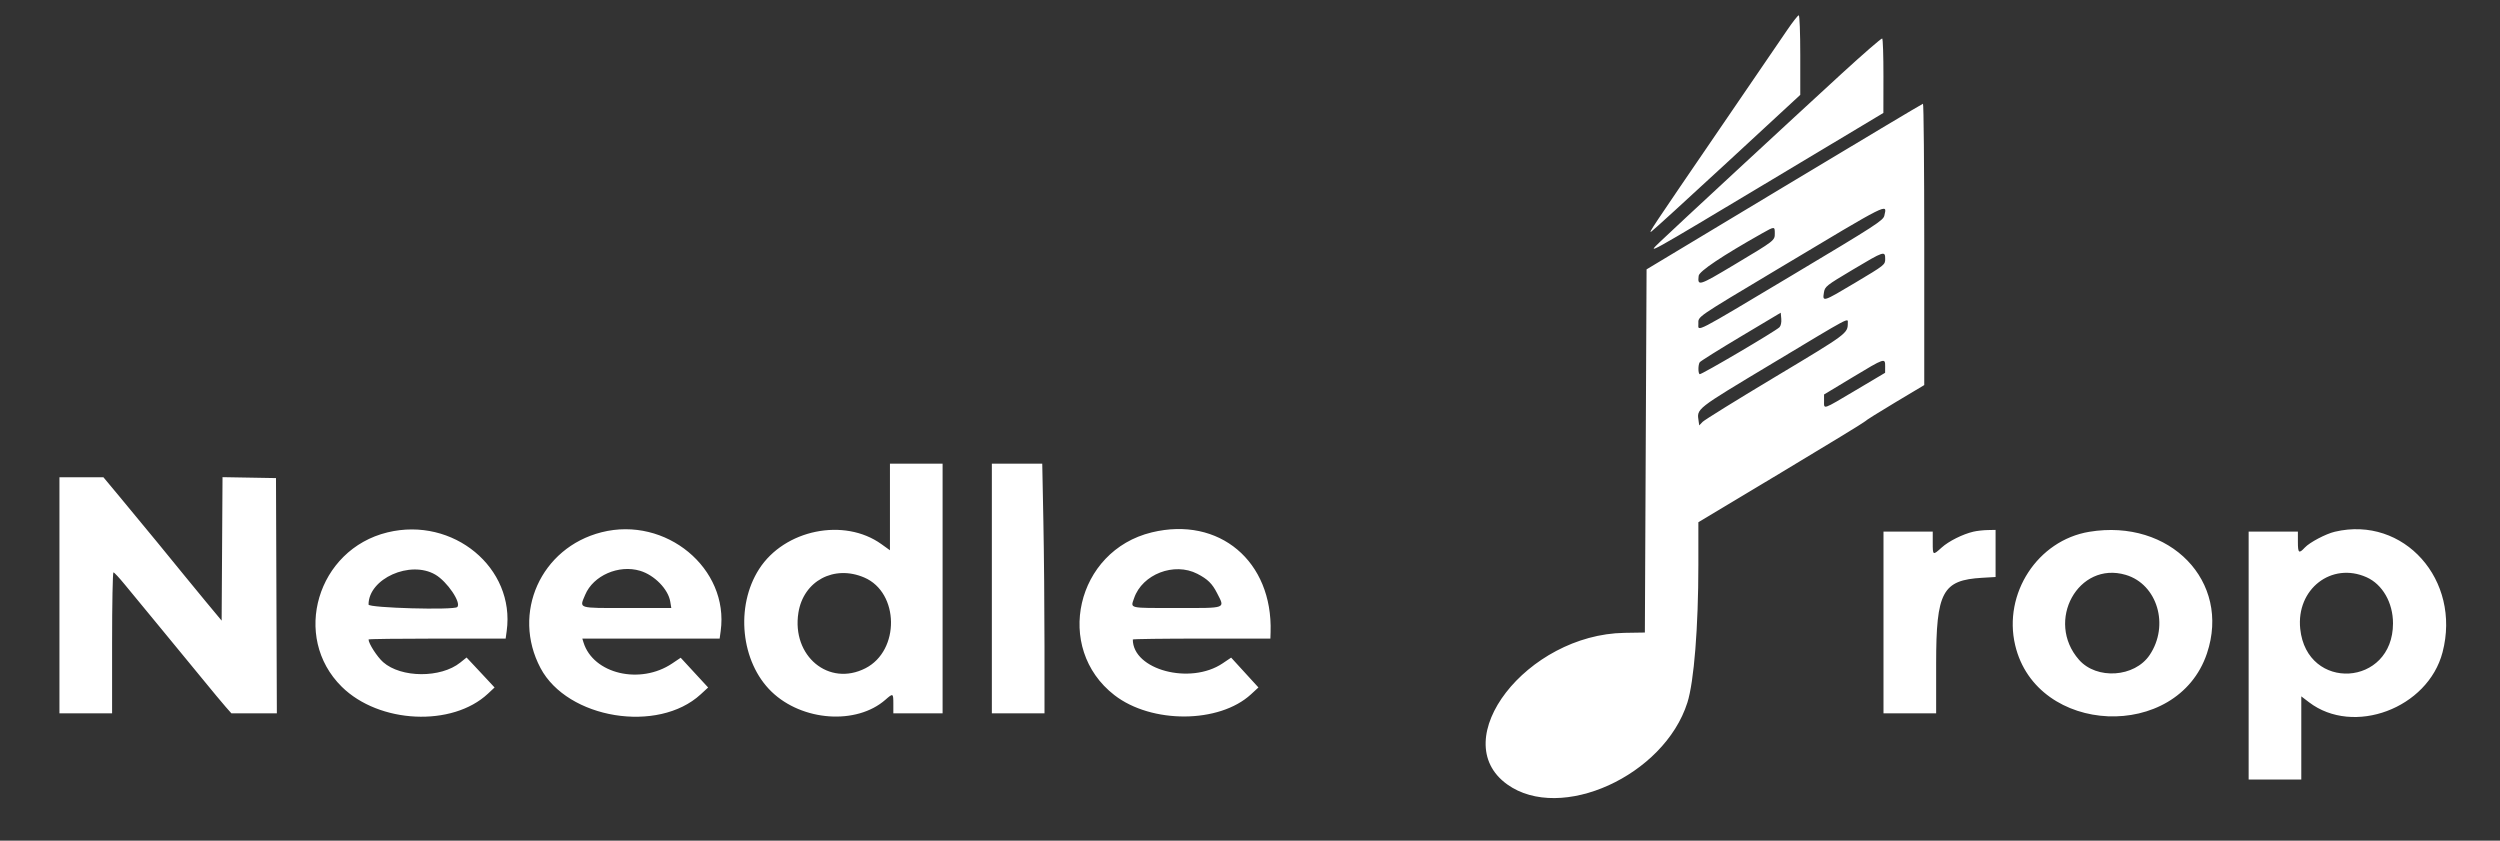 <svg id="svg" version="1.1" xmlns="http://www.w3.org/2000/svg" xmlns:xlink="http://www.w3.org/1999/xlink" width="400" height="134.511" viewBox="0, 0, 400,134.511"><rect x="0" y="0" width="400" height="134.511" fill="#333333" stroke="none"/><g id="svgg"><path id="path0" d="M285.939 4.823 C 285.048 6.131,280.348 13.010,275.496 20.109 C 263.942 37.014,263.734 37.326,264.211 37.054 C 264.435 36.925,269.889 31.951,276.331 26.000 L 288.043 15.179 288.043 8.812 C 288.043 5.270,287.936 2.446,287.801 2.446 C 287.668 2.446,286.830 3.516,285.939 4.823 M294.699 11.754 C 286.607 19.169,267.744 36.636,265.632 38.669 C 263.386 40.831,262.997 41.047,283.655 28.668 L 301.341 18.071 301.350 12.176 C 301.355 8.935,301.266 6.225,301.153 6.155 C 301.040 6.085,298.135 8.604,294.699 11.754 M285.462 29.860 L 263.451 43.099 263.315 72.152 L 263.179 101.205 259.918 101.256 C 244.298 101.501,231.235 118.380,241.153 125.503 C 249.699 131.641,266.265 124.120,269.982 112.415 C 271.042 109.077,271.739 100.320,271.739 90.343 L 271.739 83.557 285.042 75.578 C 292.359 71.191,298.381 67.513,298.425 67.407 C 298.469 67.301,300.615 65.953,303.193 64.413 L 307.880 61.611 307.880 39.094 C 307.880 26.709,307.789 16.586,307.677 16.599 C 307.565 16.611,297.568 22.579,285.462 29.860 M301.499 34.489 C 301.328 35.271,300.190 36.008,286.765 44.027 C 270.774 53.580,271.739 53.080,271.739 51.808 C 271.739 50.591,271.104 51.029,284.511 43.006 C 302.627 32.166,301.933 32.513,301.499 34.489 M283.967 37.322 C 283.967 38.491,284.028 38.443,277.503 42.346 C 271.790 45.763,271.588 45.827,271.787 44.133 C 271.873 43.397,275.511 40.960,281.929 37.339 C 283.940 36.205,283.967 36.205,283.967 37.322 M301.630 41.430 C 301.630 42.361,301.574 42.406,296.842 45.230 C 291.668 48.318,291.577 48.347,291.824 46.824 C 291.985 45.837,292.136 45.716,296.445 43.146 C 301.459 40.155,301.630 40.098,301.630 41.430 M284.713 52.360 C 284.082 52.991,272.162 60.003,271.943 59.872 C 271.680 59.715,271.686 58.385,271.951 57.968 C 272.063 57.791,275.027 55.934,278.537 53.840 L 284.918 50.033 285.005 51.007 C 285.056 51.584,284.937 52.136,284.713 52.360 M295.648 51.698 C 295.638 53.342,295.593 53.376,284.138 60.238 C 277.991 63.920,272.717 67.187,272.418 67.497 L 271.875 68.062 271.784 67.419 C 271.487 65.336,271.105 65.636,283.637 58.107 C 296.375 50.454,295.654 50.839,295.648 51.698 M301.624 58.628 L 301.617 59.647 296.924 62.432 C 291.518 65.641,291.848 65.528,291.848 64.168 L 291.848 63.118 296.399 60.375 C 301.592 57.245,301.633 57.231,301.624 58.628 M142.391 81.114 L 142.391 88.043 141.031 87.065 C 135.069 82.782,125.512 84.730,121.453 91.056 C 117.622 97.026,118.525 105.913,123.446 110.668 C 128.352 115.407,137.041 116.021,141.672 111.955 C 142.898 110.879,142.935 110.899,142.935 112.636 L 142.935 114.130 146.875 114.130 L 150.815 114.130 150.815 94.158 L 150.815 74.185 146.603 74.185 L 142.391 74.185 142.391 81.114 M158.696 94.158 L 158.696 114.130 162.908 114.130 L 167.120 114.130 167.119 103.329 C 167.119 97.388,167.038 88.400,166.939 83.356 L 166.760 74.185 162.728 74.185 L 158.696 74.185 158.696 94.158 M9.511 95.245 L 9.511 114.130 13.723 114.130 L 17.935 114.130 17.935 102.853 C 17.935 96.651,18.033 91.576,18.152 91.576 C 18.272 91.576,19.095 92.463,19.981 93.546 C 20.867 94.630,23.368 97.665,25.538 100.291 C 27.708 102.917,30.768 106.639,32.337 108.562 C 33.906 110.485,35.602 112.524,36.105 113.094 L 37.020 114.130 40.658 114.130 L 44.297 114.130 44.227 95.313 L 44.158 76.495 39.881 76.420 L 35.604 76.345 35.533 87.823 L 35.462 99.300 32.880 96.195 C 31.461 94.487,29.993 92.701,29.620 92.226 C 28.704 91.063,22.242 83.201,19.090 79.416 L 16.544 76.359 13.028 76.359 L 9.511 76.359 9.511 95.245 M62.015 85.176 C 50.755 87.903,46.601 101.906,54.686 109.884 C 60.669 115.788,72.371 116.335,78.084 110.978 L 79.131 109.997 78.087 108.871 C 77.513 108.251,76.504 107.172,75.846 106.473 L 74.650 105.201 73.637 106.015 C 70.530 108.511,64.179 108.476,61.306 105.947 C 60.347 105.102,58.967 102.959,58.967 102.313 C 58.967 102.236,63.903 102.174,69.936 102.174 L 80.904 102.174 81.071 100.960 C 82.455 90.861,72.521 82.633,62.015 85.176 M96.243 85.161 C 86.522 87.632,81.821 98.111,86.489 106.902 C 90.803 115.023,105.280 117.392,112.112 111.094 L 113.301 109.999 111.105 107.618 L 108.910 105.238 107.552 106.152 C 102.424 109.603,94.912 107.821,93.359 102.785 L 93.170 102.174 104.157 102.174 L 115.144 102.174 115.310 100.960 C 116.682 90.948,106.540 82.544,96.243 85.161 M184.287 85.179 C 172.168 88.112,168.590 103.692,178.305 111.220 C 184.254 115.830,195.087 115.766,200.158 111.092 L 201.350 109.994 199.167 107.606 L 196.984 105.218 195.611 106.142 C 190.440 109.622,181.250 107.175,181.250 102.319 C 181.250 102.239,186.202 102.174,192.255 102.174 L 203.261 102.174 203.294 101.155 C 203.657 89.791,195.067 82.570,184.287 85.179 M315.726 85.071 C 314.014 85.476,311.792 86.589,310.667 87.606 C 309.248 88.887,309.239 88.882,309.239 86.821 L 309.239 85.054 305.299 85.054 L 301.359 85.054 301.359 99.592 L 301.359 114.130 305.571 114.130 L 309.783 114.130 309.783 106.148 C 309.783 94.686,310.789 92.814,317.150 92.446 L 319.293 92.321 319.293 88.552 L 319.293 84.783 318.003 84.810 C 317.293 84.825,316.268 84.942,315.726 85.071 M334.274 85.089 C 326.027 86.459,320.478 94.958,322.429 103.233 C 325.839 117.701,348.374 118.663,353.114 104.542 C 356.979 93.030,347.207 82.940,334.274 85.089 M373.574 85.077 C 372.124 85.419,369.545 86.778,368.771 87.609 C 367.817 88.632,367.663 88.504,367.663 86.685 L 367.663 85.054 363.723 85.054 L 359.783 85.054 359.783 104.891 L 359.783 124.728 363.995 124.728 L 368.207 124.728 368.207 118.072 L 368.207 111.417 369.438 112.357 C 376.555 117.790,388.465 113.338,390.806 104.370 C 393.828 92.795,384.611 82.475,373.574 85.077 M69.661 91.946 C 71.557 93.057,73.847 96.443,73.165 97.125 C 72.638 97.652,58.967 97.272,58.967 96.730 C 58.967 92.579,65.644 89.592,69.661 91.946 M102.415 91.327 C 104.712 92.015,106.920 94.275,107.243 96.268 L 107.408 97.283 100.307 97.283 C 92.299 97.283,92.693 97.407,93.629 95.168 C 94.915 92.088,98.998 90.304,102.415 91.327 M191.576 91.810 C 193.226 92.662,193.954 93.375,194.728 94.896 C 196.012 97.418,196.372 97.283,188.361 97.283 C 180.428 97.283,180.883 97.387,181.455 95.708 C 182.763 91.869,187.877 89.900,191.576 91.810 M138.290 92.406 C 143.893 94.817,144.011 104.085,138.475 106.918 C 132.615 109.917,126.644 104.973,127.745 98.033 C 128.552 92.942,133.455 90.326,138.290 92.406 M340.124 91.981 C 345.176 93.481,347.135 100.049,343.946 104.798 C 341.543 108.378,335.470 108.788,332.637 105.562 C 327.206 99.376,332.526 89.725,340.124 91.981 M378.647 92.357 C 381.195 93.492,382.880 96.426,382.880 99.728 C 382.880 109.877,369.090 110.704,368.036 100.618 C 367.372 94.269,373.037 89.859,378.647 92.357 " stroke="none" fill="#fff" fill-rule="evenodd"></path></g></svg>